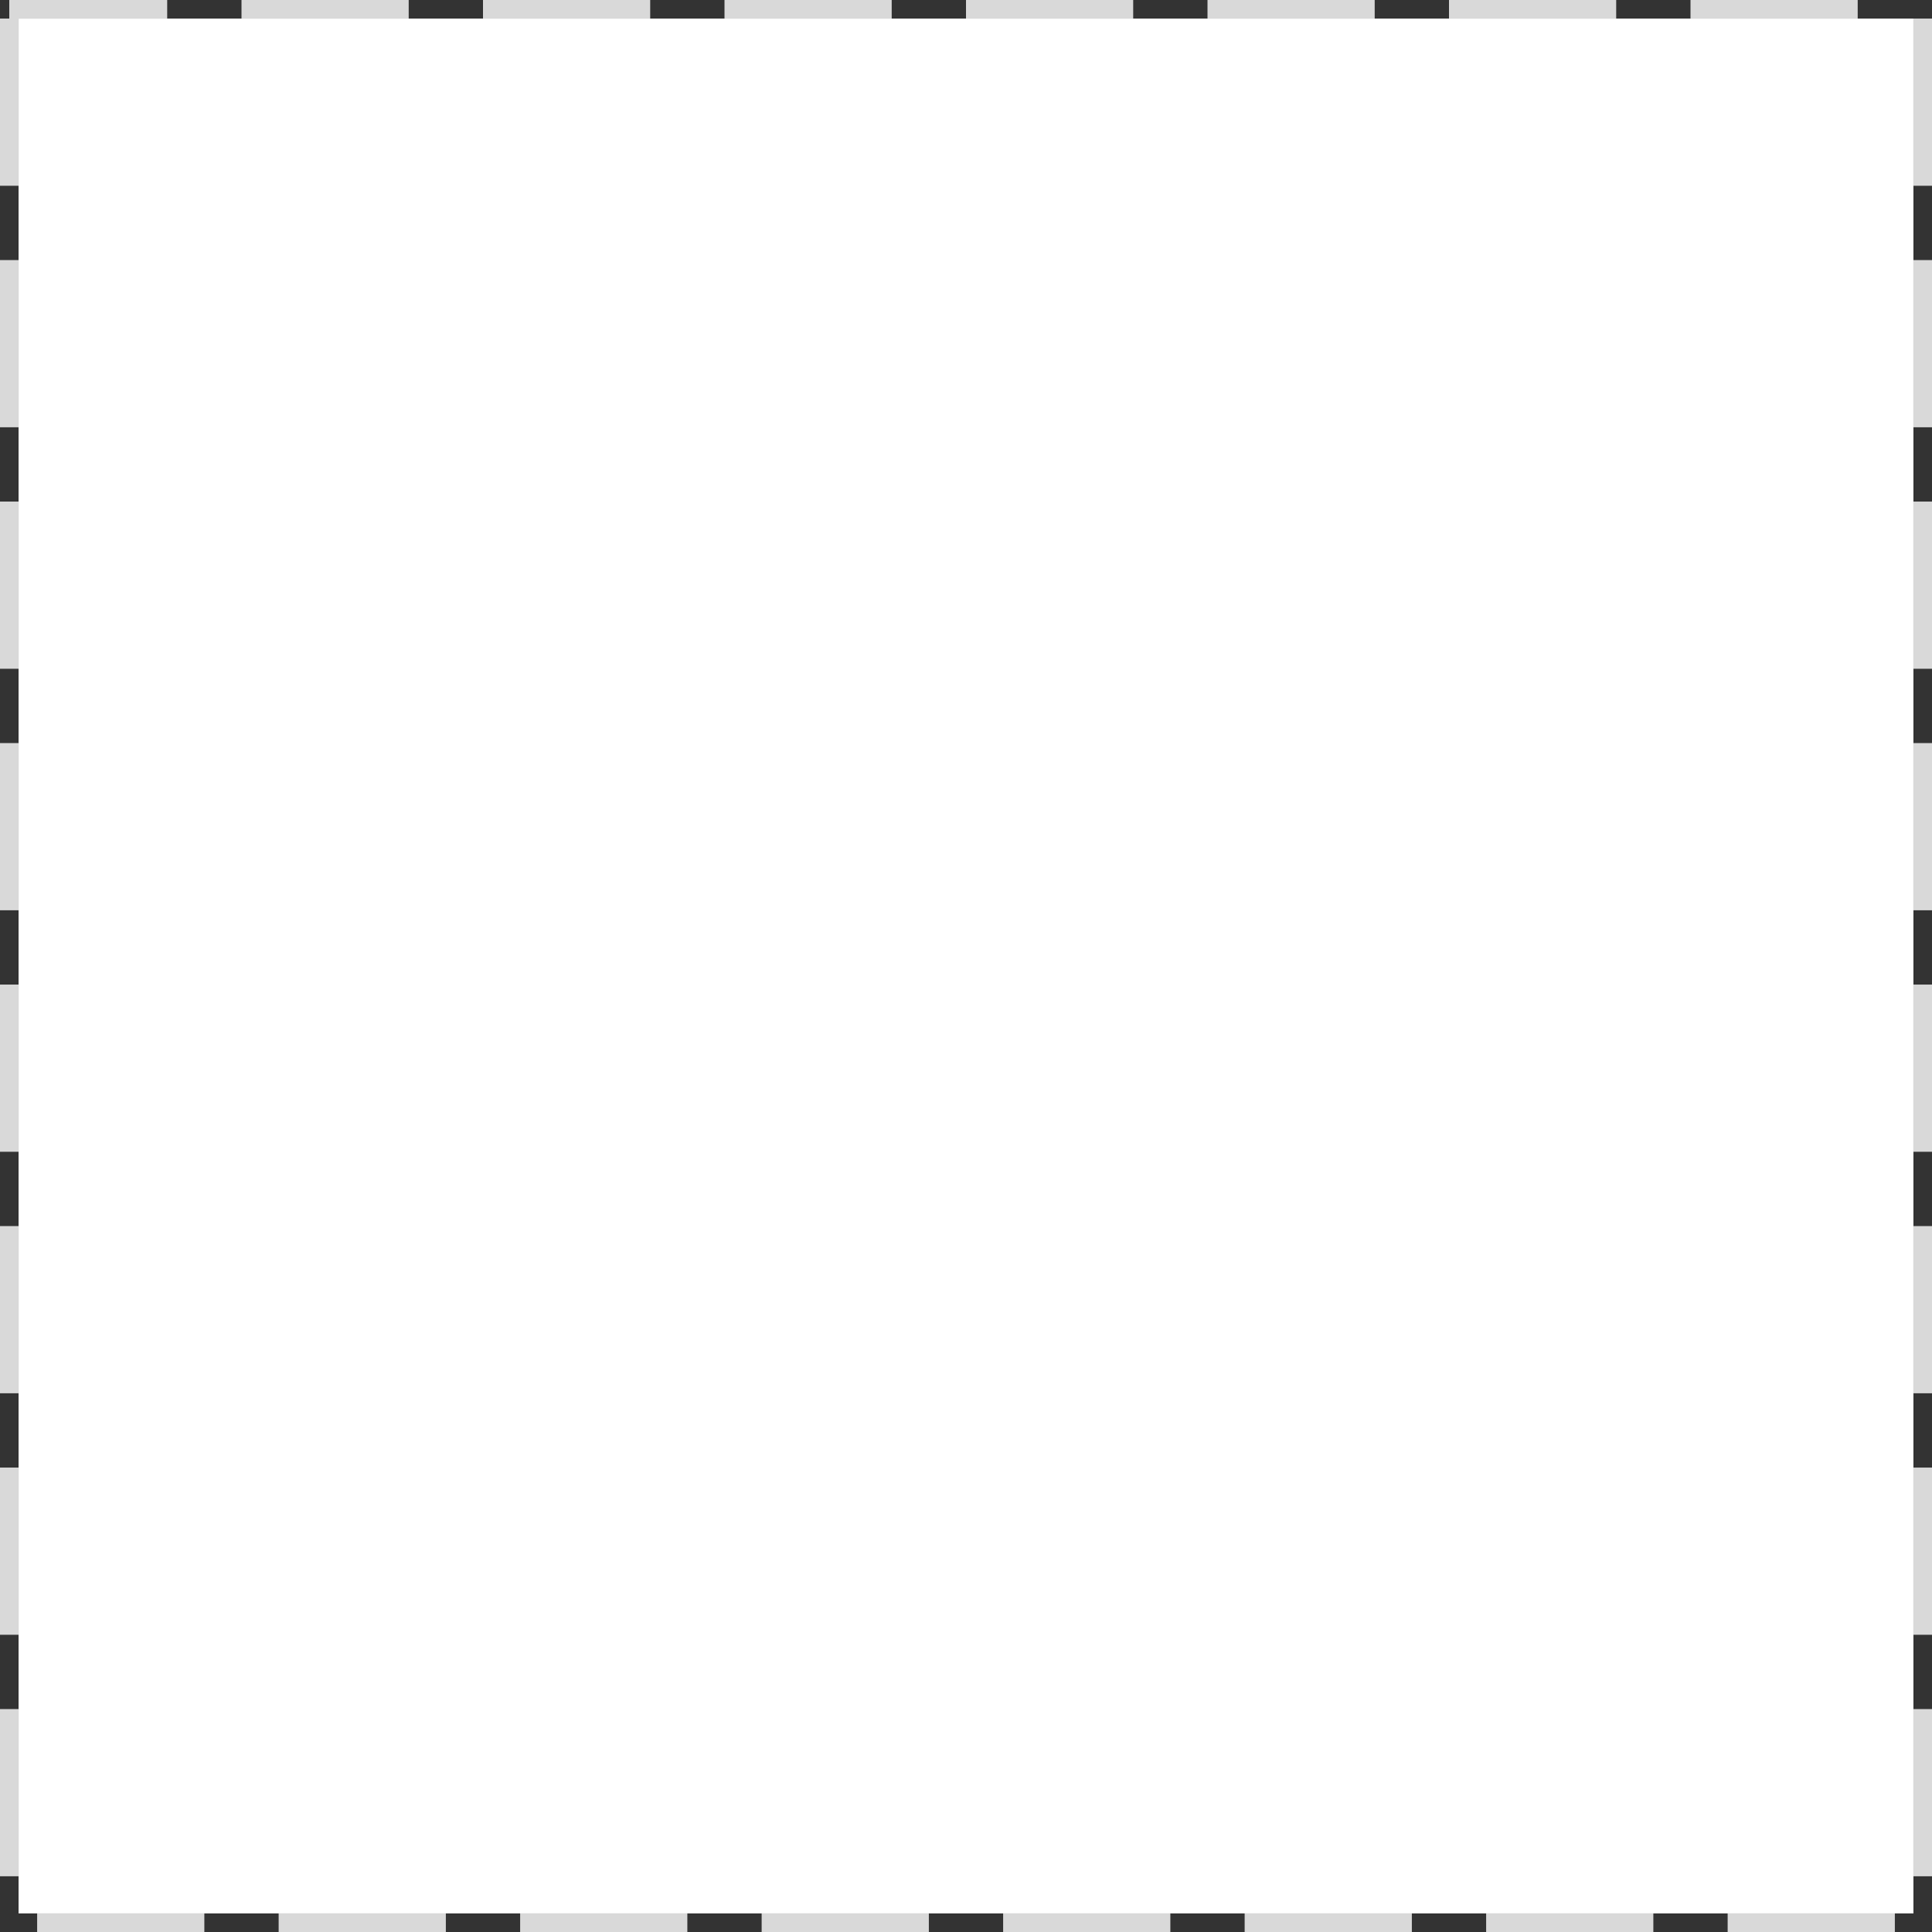 ﻿<?xml version="1.0" encoding="utf-8"?>
<svg version="1.1" xmlns:xlink="http://www.w3.org/1999/xlink" width="104px" height="104px" xmlns="http://www.w3.org/2000/svg">
  <rect width="100%" height="100%" fill="#333333" stroke="none"/>
  <g transform="matrix(1 0 0 1 -2374 -151 )">
    <path d="M 2375 152  L 2477 152  L 2477 254  L 2375 254  L 2375 152  Z " fill-rule="nonzero" fill="#ffffff" stroke="none" />
    <path d="M 2374.5 151.5  L 2477.5 151.5  L 2477.5 254.5  L 2374.5 254.5  L 2374.5 151.5  Z " stroke-width="1" stroke-dasharray="9,4" stroke="#d9d9d9" fill="none" stroke-dashoffset="0.5" />
  </g>
</svg>